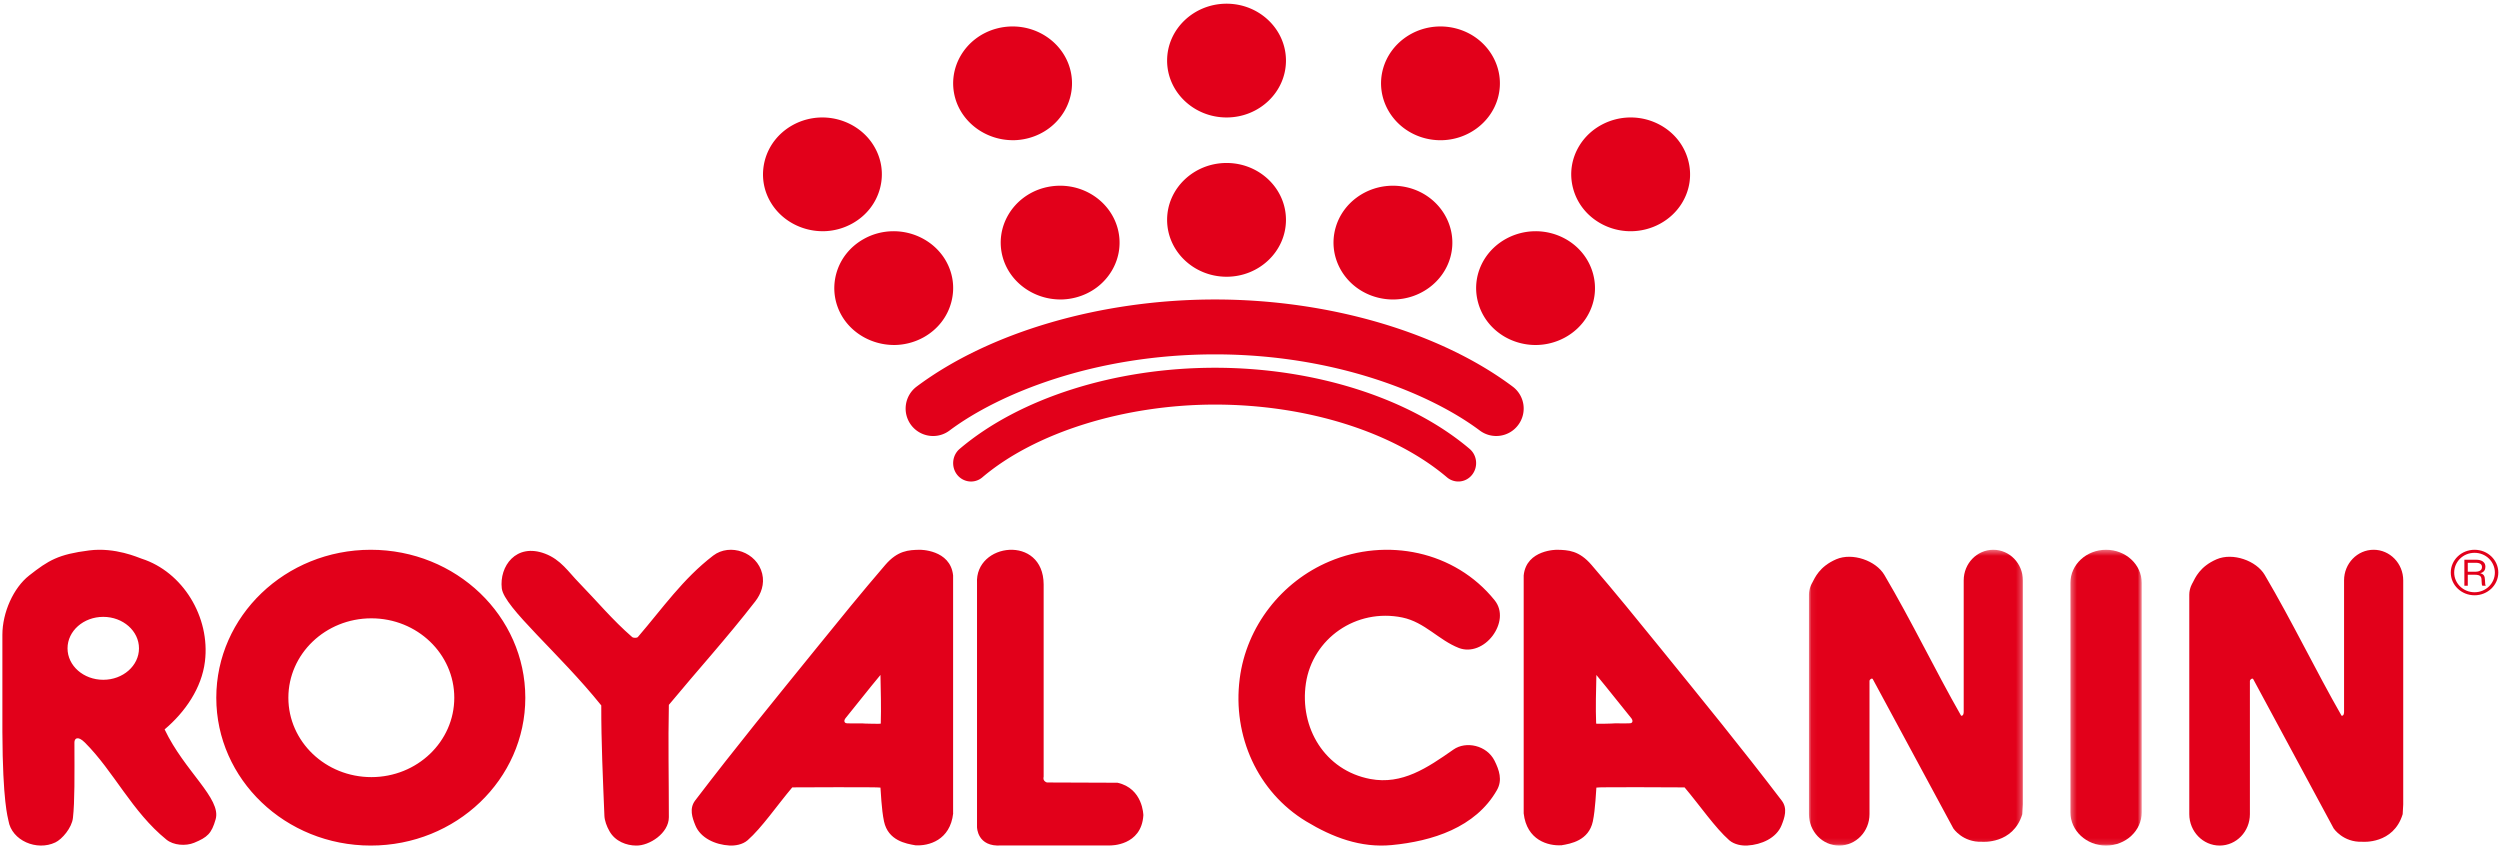 <svg width="452" height="156" fill="none" xmlns="http://www.w3.org/2000/svg"><path fill-rule="evenodd" clip-rule="evenodd" d="M423.806 104.932c0-3.053 2.397-5.533 5.347-5.533 2.955 0 5.35 2.48 5.35 5.533v40.512l-.098 1.758c-1.664 5.497-7.297 4.99-7.297 4.99-3.481.136-5.179-2.411-5.179-2.411l-14.545-26.992c-.15-.253-.587.062-.602.326v24.087c0 3.129-2.437 5.676-5.468 5.676-3.026 0-5.492-2.547-5.492-5.676v-39.685c0-1.197.594-2.12.594-2.12.479-.917 1.294-2.955 4.346-4.278 2.933-1.262 7.187.253 8.701 2.83 4.995 8.477 9.156 17.177 13.893 25.455.489.087.45-.737.45-.737v-23.735zm22.37-1.559h1.243c.325 0 1.328 0 1.328-.86 0-.763-.894-.763-1.211-.763h-1.36v1.623zm1.456-2.176c.302 0 1.728 0 1.728 1.282 0 .52-.246.995-.906 1.143v.022c.669.183.797.571.823 1.175.04.793.04.891.151 1.085h-.614c-.091-.139-.125-.278-.145-.872 0-.743-.135-1.12-1.266-1.12h-1.228v1.992h-.617v-4.707h2.074zm-3.915 2.319c0 1.946 1.619 3.562 3.682 3.562 2.02 0 3.674-1.583 3.674-3.562 0-1.93-1.594-3.567-3.674-3.567-2.097 0-3.682 1.637-3.682 3.567zm7.977 0c0 2.282-1.945 4.111-4.29 4.111-2.406 0-4.305-1.862-4.305-4.111 0-2.241 1.888-4.117 4.305-4.117 2.388 0 4.29 1.865 4.29 4.117zm-353.165-3.419c2.884 1.089 4.247 3.317 6.149 5.253 3.254 3.346 6.057 6.736 9.61 9.823.225.194.868.194 1.038 0 4.492-5.222 8.117-10.504 13.624-14.727 3.017-2.305 7.925-.622 8.855 3.281.456 1.89-.207 3.646-1.253 5-5.253 6.764-10.354 12.352-15.624 18.711-.147 7.029 0 12.949 0 20.31 0 2.904-3.527 5.175-5.902 5.129-1.712-.002-3.798-.734-4.841-2.611-.504-.875-.873-1.916-.908-2.76-.271-6.657-.582-13.301-.567-19.966-7.562-9.421-17.57-17.699-17.987-21.168-.467-3.965 2.555-8.253 7.806-6.275zm90.163 40.986v-35.421c-.037-9.041-12.467-7.565-12.047-.207v44.076s0 3.668 4.425 3.324h19.654s5.657.126 5.996-5.454c0 0-.048-4.862-4.675-5.882l-12.749-.048s-.82-.198-.627-1.062m-32.219-9.588c.055.003 2.781.089 2.794 0 .088-2.784 0-6.101-.056-8.79-2.286 2.739-4.152 5.168-6.349 7.86-.209.248-.34.843.296.882 1.172.065 2.696-.039 3.315.048zm15.886 16.227c-.542 4.881-4.447 5.931-6.813 5.783-1.707-.29-4.945-.84-5.692-4.314-.474-2.222-.581-5.615-.642-6.118-.016-.128-15.926-.041-15.947-.041-2.782 3.303-5.508 7.304-8.067 9.554-.924.807-2.295 1.02-3.308.955-2.494-.139-5.212-1.323-6.148-3.652-.572-1.401-1.123-3.038-.04-4.476 7.486-9.817 14.224-18.032 21.951-27.575 4.266-5.275 8.067-9.946 12.428-15.028 2.249-2.608 4.214-2.703 6.252-2.736-.129 0 5.53-.11 6.013 4.643v42.983M67.142 111.793c-8.282 0-15.005 6.424-15.005 14.36 0 7.925 6.723 14.349 15.005 14.349 8.287 0 14.993-6.424 14.993-14.349 0-7.936-6.706-14.36-14.993-14.36zm27.835 14.361c0 14.761-12.502 26.724-27.944 26.724-15.424 0-27.928-11.963-27.928-26.724 0-14.775 12.504-26.755 27.928-26.755 15.442 0 27.944 11.98 27.944 26.755zm129.158-3.419c1.207-9.537 7.646-17.61 16.211-21.22 10.328-4.376 22.677-1.926 29.875 7.001 1.555 1.929 1.084 4.487-.357 6.426-1.51 2.005-3.921 3.04-6.085 2.218-3.658-1.421-6.167-4.665-10.228-5.516-8.374-1.721-16.239 3.809-17.446 11.902-1.193 8.037 3.419 15.747 11.649 17.296 5.765 1.083 10.292-2.011 15.041-5.329 2.249-1.574 6.01-.783 7.417 2.022.839 1.685 1.467 3.497.434 5.309-3.873 6.806-11.753 9.253-19.03 9.945-5.585.536-10.688-1.395-15.463-4.285-8.764-5.306-13.336-15.415-12.018-25.769zm70.549 8.036c.637-.022.502-.62.288-.88-2.198-2.688-4.071-5.117-6.346-7.856-.064 2.688-.153 6.003-.043 8.786 0 .089 2.713 0 2.783-.005.603-.084 2.155.019 3.318-.045zm-19.201 16.255V104.04c.478-4.75 6.156-4.64 6.009-4.64 2.048.036 4.013.13 6.254 2.739 4.38 5.084 8.161 9.761 12.443 15.029 7.732 9.549 14.46 17.757 21.951 27.583 1.086 1.426.526 3.065-.04 4.472-.937 2.318-3.655 3.504-6.156 3.644-.992.067-2.375-.156-3.294-.949-2.556-2.253-5.289-6.254-8.078-9.557-.018 0-15.926-.095-15.945.036-.064.505-.171 3.895-.642 6.12-.754 3.462-3.989 4.032-5.688 4.311-.251.047.343-.031.006-.006-2.381.145-6.275-.896-6.82-5.776M18.67 122.906c3.567 0 6.459-2.539 6.459-5.686 0-3.142-2.892-5.692-6.459-5.692-3.572 0-6.46 2.55-6.46 5.692 0 3.147 2.888 5.686 6.46 5.686zm-13.4-18.854c3.508-2.752 5.274-3.83 10.861-4.537 4.725-.597 8.862 1.297 9.465 1.49 7.43 2.376 12.452 10.531 11.455 18.604-.589 4.8-3.575 9.134-7.288 12.265 3.586 7.566 10.292 12.497 9.227 16.245-.736 2.589-1.489 3.26-3.881 4.253-1.539.634-3.752.468-5.023-.573-6.228-5.046-9.512-12.343-14.758-17.563-1.292-1.279-1.872-.71-1.872-.014.012 6.121.068 10.665-.27 13.659-.197 1.792-1.966 3.857-3.181 4.429-3.351 1.602-7.888-.334-8.474-3.919-.115-.642-1.047-3.414-1.1-16.051-.018-6.256 0-7.625 0-17.558 0-4.057 2.012-8.517 4.84-10.73z" fill="#E2001A"/><mask id="mask0_185_2571" style="mask-type:luminance" maskUnits="userSpaceOnUse" x="327" y="99" width="39" height="54"><path fill-rule="evenodd" clip-rule="evenodd" d="M327.057 99.4h38.68v53.478h-38.68V99.399z" fill="#fff"/></mask><g mask="url(#mask0_185_2571)"><path fill-rule="evenodd" clip-rule="evenodd" d="M355.038 104.928c0-3.05 2.392-5.529 5.352-5.529 2.945 0 5.347 2.479 5.347 5.529v40.514l-.104 1.758c-1.665 5.499-7.297 4.99-7.297 4.99-3.486.133-5.172-2.411-5.172-2.411l-14.562-26.991c-.142-.255-.592.059-.597.322v24.09c0 3.132-2.445 5.678-5.481 5.678-3.028 0-5.467-2.546-5.467-5.678v-39.685c0-1.197.578-2.121.578-2.121.492-.918 1.298-2.953 4.35-4.277 2.934-1.263 7.192.254 8.708 2.828 4.996 8.479 9.15 17.18 13.876 25.458.506.087.469-.742.469-.742v-23.733z" fill="#E2001A"/></g><mask id="mask1_185_2571" style="mask-type:luminance" maskUnits="userSpaceOnUse" x="374" y="99" width="14" height="54"><path fill-rule="evenodd" clip-rule="evenodd" d="M374.332 99.4h12.893v53.478h-12.893V99.399z" fill="#fff"/></mask><g mask="url(#mask1_185_2571)"><path fill-rule="evenodd" clip-rule="evenodd" d="M387.225 146.886c0 3.305-2.894 5.992-6.454 5.992-3.553 0-6.439-2.687-6.439-5.992v-41.508c0-3.307 2.886-5.979 6.445-5.979 3.554 0 6.448 2.672 6.448 5.979v41.508z" fill="#E2001A"/></g><path fill-rule="evenodd" clip-rule="evenodd" d="M168.704 78.83a4.969 4.969 0 01-3.978-1.987 4.97 4.97 0 011.001-6.948c13.177-9.858 33.345-15.748 53.945-15.748h.003c20.526 0 40.643 5.887 53.814 15.748a4.948 4.948 0 01.998 6.945c-1.63 2.192-4.744 2.642-6.943.998-8.892-6.656-26.139-13.767-47.866-13.767h-.006c-21.824 0-39.102 7.111-48 13.77a4.916 4.916 0 01-2.968.989z" fill="#E2001A"/><path fill-rule="evenodd" clip-rule="evenodd" d="M175.557 87.059a3.212 3.212 0 01-2.499-1.216c-1.121-1.42-.923-3.52.453-4.689 10.825-9.183 28.078-14.664 46.164-14.664 17.995 0 35.203 5.478 46.028 14.664 1.378 1.164 1.579 3.265.45 4.686a3.157 3.157 0 01-4.541.459c-9.712-8.234-25.389-13.15-41.937-13.15-16.385 0-32.509 5.039-42.068 13.153a3.134 3.134 0 01-2.05.757zM148.67 21.238c-1.906 0-3.792.495-5.442 1.43-2.465 1.397-4.222 3.635-4.938 6.298-.703 2.664-.307 5.427 1.16 7.788 1.901 3.078 5.42 5.015 9.195 5.047l.076.005a11.066 11.066 0 005.447-1.438c2.468-1.397 4.216-3.63 4.93-6.288.717-2.663.298-5.431-1.161-7.793-1.919-3.116-5.472-5.05-9.267-5.05zm73.098 8.228c-5.929 0-10.755 4.615-10.755 10.28 0 5.673 4.826 10.288 10.755 10.288 5.919 0 10.734-4.615 10.734-10.288 0-5.665-4.815-10.28-10.734-10.28zm0-28.797c-5.929 0-10.755 4.616-10.755 10.284 0 5.672 4.826 10.285 10.755 10.285 5.919 0 10.734-4.613 10.734-10.285 0-5.668-4.815-10.284-10.734-10.284zm-30.091 32.909c-.956 0-1.912.122-2.842.361-5.712 1.498-9.09 7.169-7.522 12.638 1.262 4.409 5.501 7.522 10.313 7.567l.242.003a11.134 11.134 0 002.65-.366c2.763-.722 5.063-2.437 6.488-4.823 1.419-2.389 1.782-5.157 1.028-7.804-1.281-4.463-5.534-7.576-10.357-7.576zm-30.117 8.229c-1.912 0-3.796.492-5.438 1.43-2.472 1.395-4.229 3.635-4.941 6.296-.706 2.663-.298 5.431 1.156 7.798 1.903 3.073 5.424 5.007 9.206 5.042l.064.002c1.918 0 3.791-.495 5.455-1.43 2.466-1.4 4.221-3.635 4.927-6.296.717-2.66.303-5.426-1.153-7.793-1.929-3.113-5.478-5.05-9.276-5.05zm93.116-7.867a11.33 11.33 0 00-2.837-.362c-4.825 0-9.086 3.11-10.357 7.572-1.565 5.469 1.809 11.131 7.524 12.628.928.243 1.891.37 2.845.37 4.814 0 9.086-3.116 10.358-7.575 1.556-5.466-1.818-11.137-7.533-12.634zm8.591-28.79a11.16 11.16 0 00-2.835-.366c-4.828 0-9.076 3.115-10.356 7.573-1.564 5.468 1.82 11.132 7.528 12.63a11.27 11.27 0 002.836.366c4.819 0 9.087-3.116 10.361-7.571 1.564-5.47-1.82-11.135-7.534-12.632zm19.835 38.087a11.102 11.102 0 00-5.455-1.43c-3.787 0-7.335 1.936-9.259 5.049-1.46 2.367-1.873 5.133-1.162 7.79.706 2.664 2.465 4.9 4.932 6.3a11.178 11.178 0 005.469 1.43c3.778 0 7.326-1.934 9.253-5.047 1.457-2.365 1.865-5.133 1.154-7.796-.715-2.66-2.471-4.901-4.932-6.296zm22.12-14.271c-.711-2.66-2.466-4.9-4.939-6.299a11.106 11.106 0 00-5.451-1.43c-3.777 0-7.327 1.937-9.25 5.05-1.463 2.367-1.876 5.135-1.162 7.793.709 2.658 2.464 4.893 4.931 6.29a11.088 11.088 0 005.462 1.436c3.788 0 7.335-1.933 9.259-5.049 1.457-2.362 1.868-5.127 1.15-7.79zm-122.133-3.614c.959 0 1.915-.126 2.834-.368 5.702-1.495 9.076-7.162 7.518-12.63-1.271-4.455-5.53-7.57-10.36-7.57-.956 0-1.915.124-2.837.366-5.716 1.497-9.093 7.161-7.53 12.632 1.265 4.41 5.505 7.52 10.313 7.565l.062.005z" fill="#E2001A"/></svg>